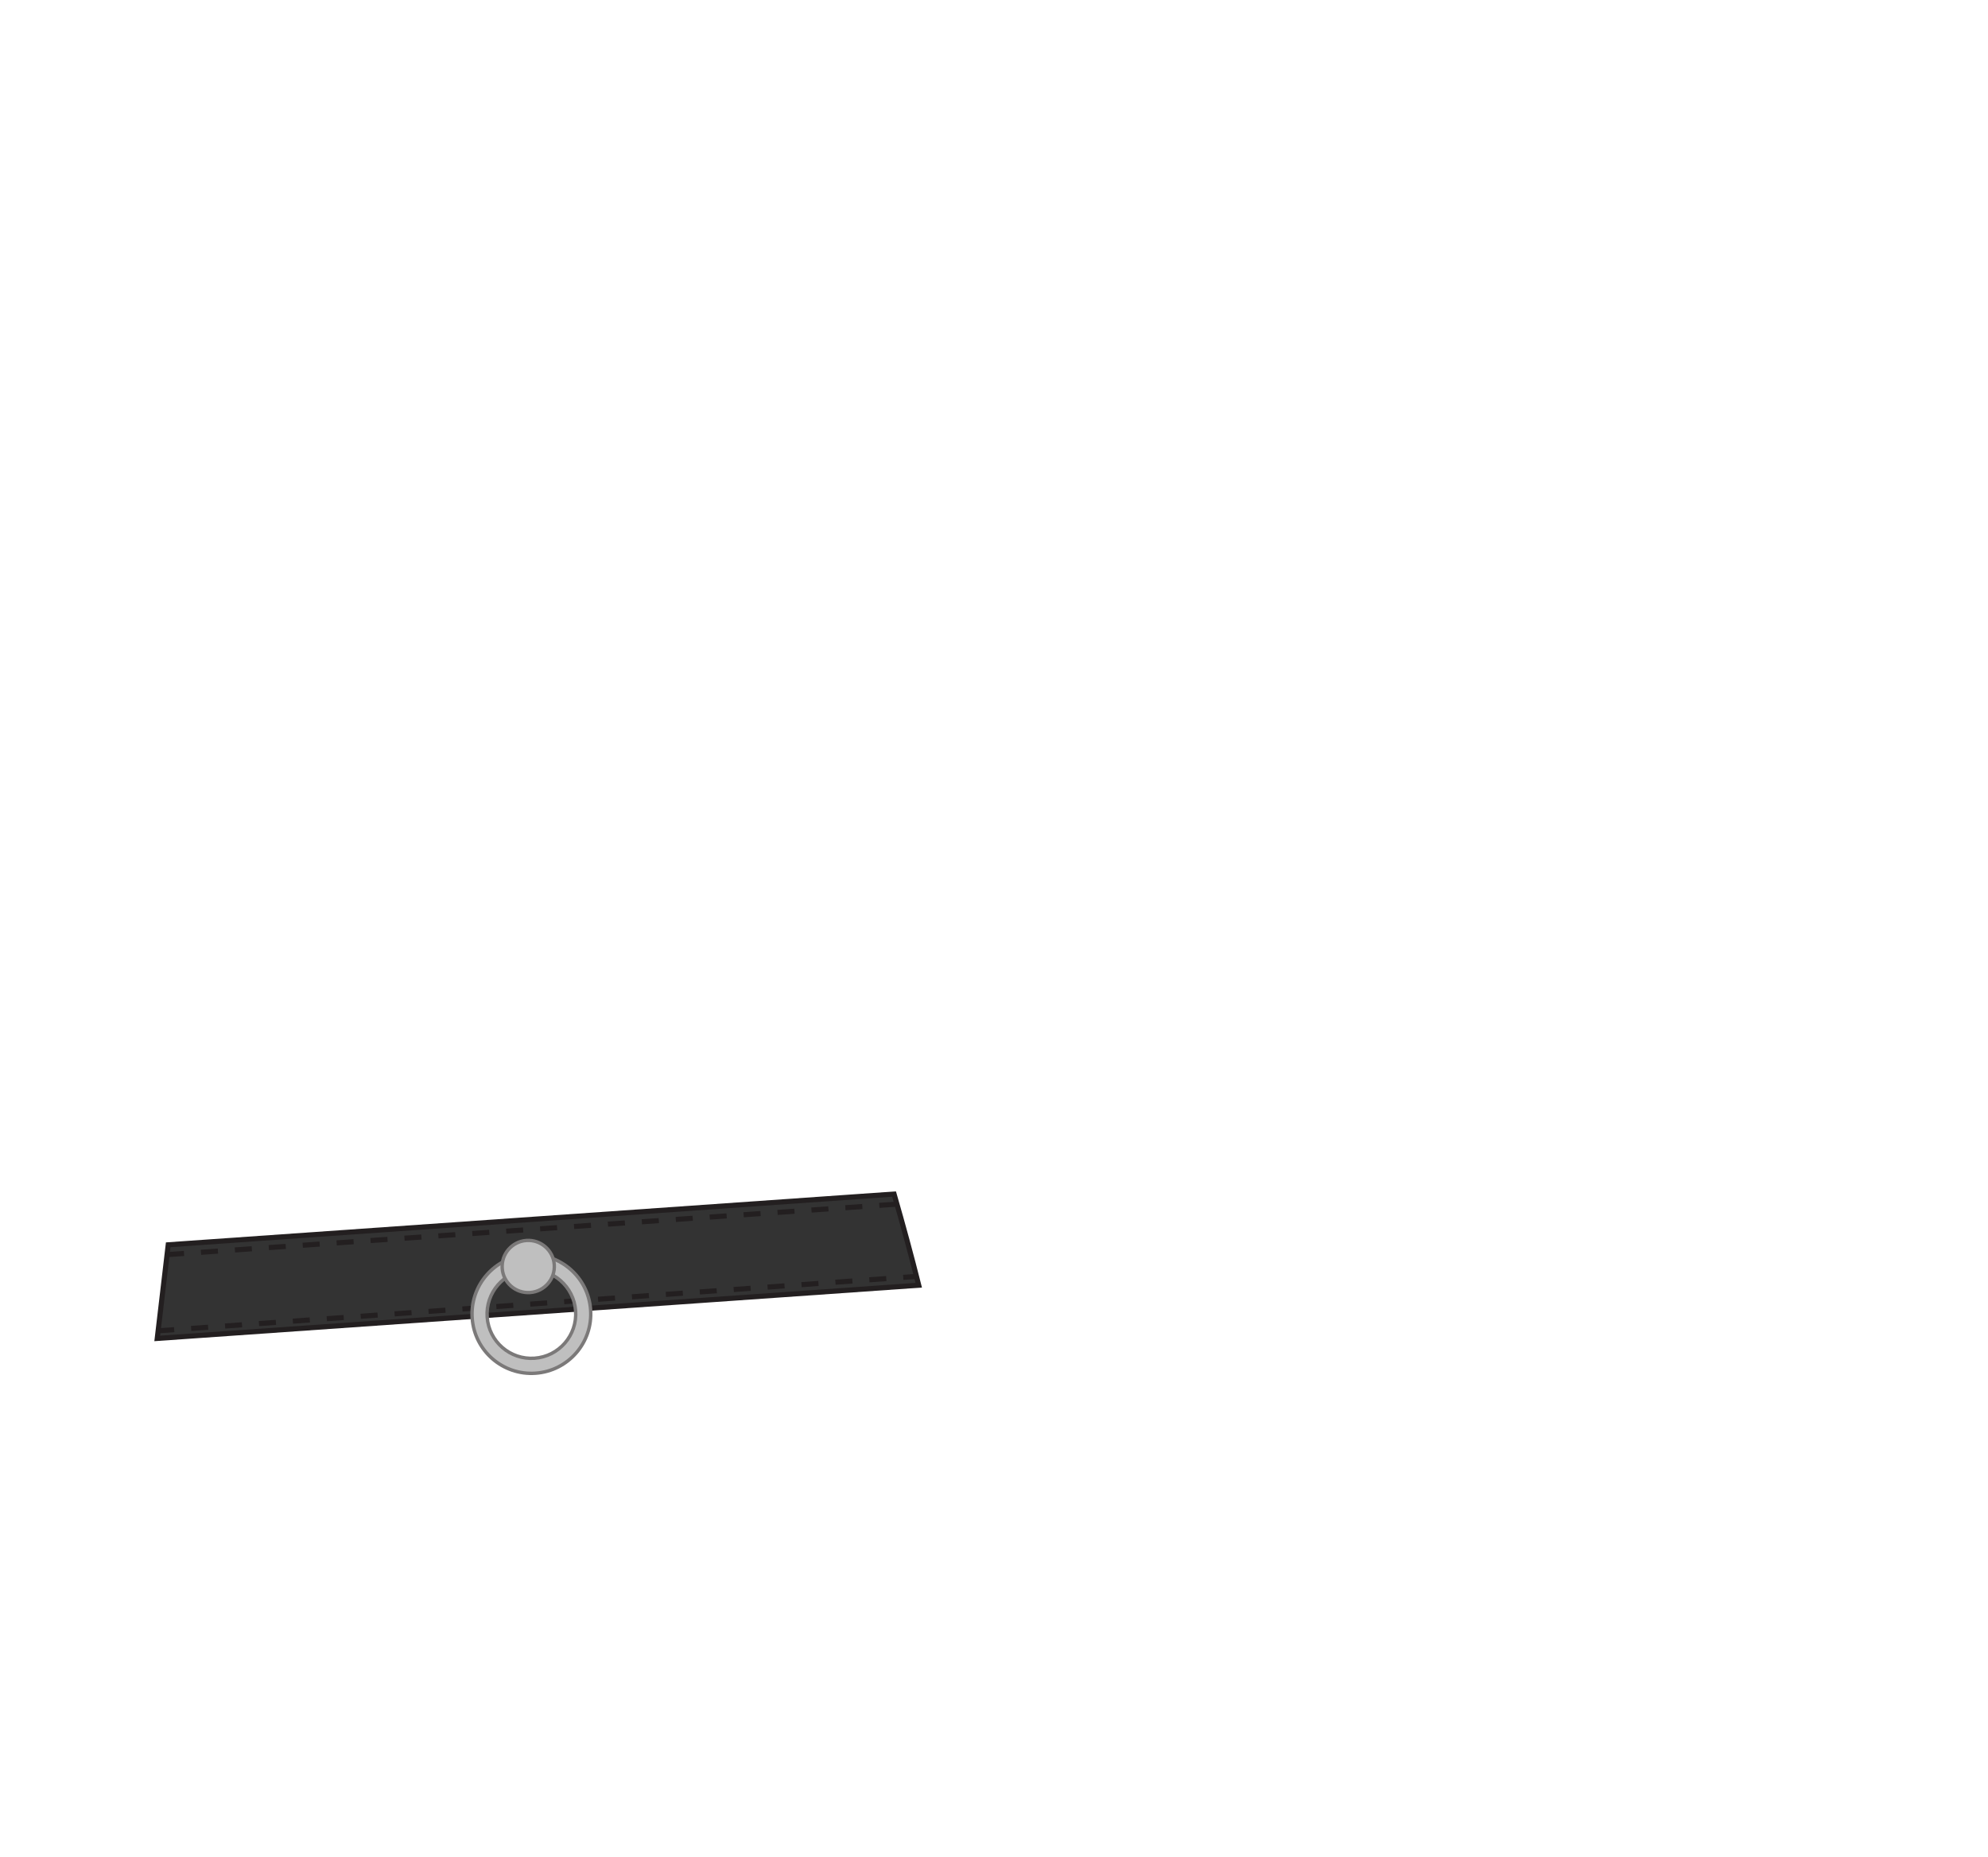 <?xml version="1.0" encoding="utf-8"?>
<!-- Generator: Adobe Illustrator 21.1.0, SVG Export Plug-In . SVG Version: 6.00 Build 0)  -->
<svg version="1.1" xmlns="http://www.w3.org/2000/svg" xmlns:xlink="http://www.w3.org/1999/xlink" x="0px" y="0px"
     viewBox="0 -300.375 1169.547 1092.375" enable-background="new 0 -300.375 1169.547 1092.375" xml:space="preserve">
<g id="Collar">
    <path fill="#333333" stroke="#231F20" stroke-width="3" stroke-miterlimit="10" d="M540.5,455.64l-127.28,8.9h-0.01l-14.469,1.01
        L92.5,486.94l6.46-55.08l427.03-29.85C531.258,420.31,536.129,438.22,540.5,455.64z"/>
    
        <line fill="none" stroke="#231F20" stroke-width="3" stroke-miterlimit="10" stroke-dasharray="10" x1="98.282" y1="437.645" x2="527.688" y2="407.946"/>
    
        <line fill="none" stroke="#231F20" stroke-width="3" stroke-miterlimit="10" stroke-dasharray="10" x1="92.5" y1="482.5" x2="539.186" y2="450.453"/>
    
        <circle display="none" fill="none" stroke="#7B7979" stroke-width="9" stroke-miterlimit="10" cx="322.891" cy="482.086" r="30.414"/>
    <path fill="#BFBFBF" stroke="#7B7979" stroke-width="2" stroke-miterlimit="10" d="M310.141,437.735
        c-19.231,1.369-33.722,18.071-32.351,37.312c1.37,19.231,18.081,33.721,37.312,32.351c19.241-1.37,33.721-18.081,32.351-37.312
        C346.083,450.845,329.382,436.365,310.141,437.735z M314.474,498.581c-14.364,1.023-26.844-9.798-27.867-24.161
        c-1.024-14.374,9.798-26.844,24.162-27.867c14.364-1.023,26.843,9.788,27.867,24.162
        C339.658,485.078,328.837,497.558,314.474,498.581z"/>
    
        <ellipse transform="matrix(0.998 -0.071 0.071 0.998 -30.781 23.186)" fill="#BFBFBF" stroke="#7B7979" stroke-width="2" stroke-miterlimit="10" cx="310.615" cy="444.383" rx="15.342" ry="15.342"/>
</g>
</svg>